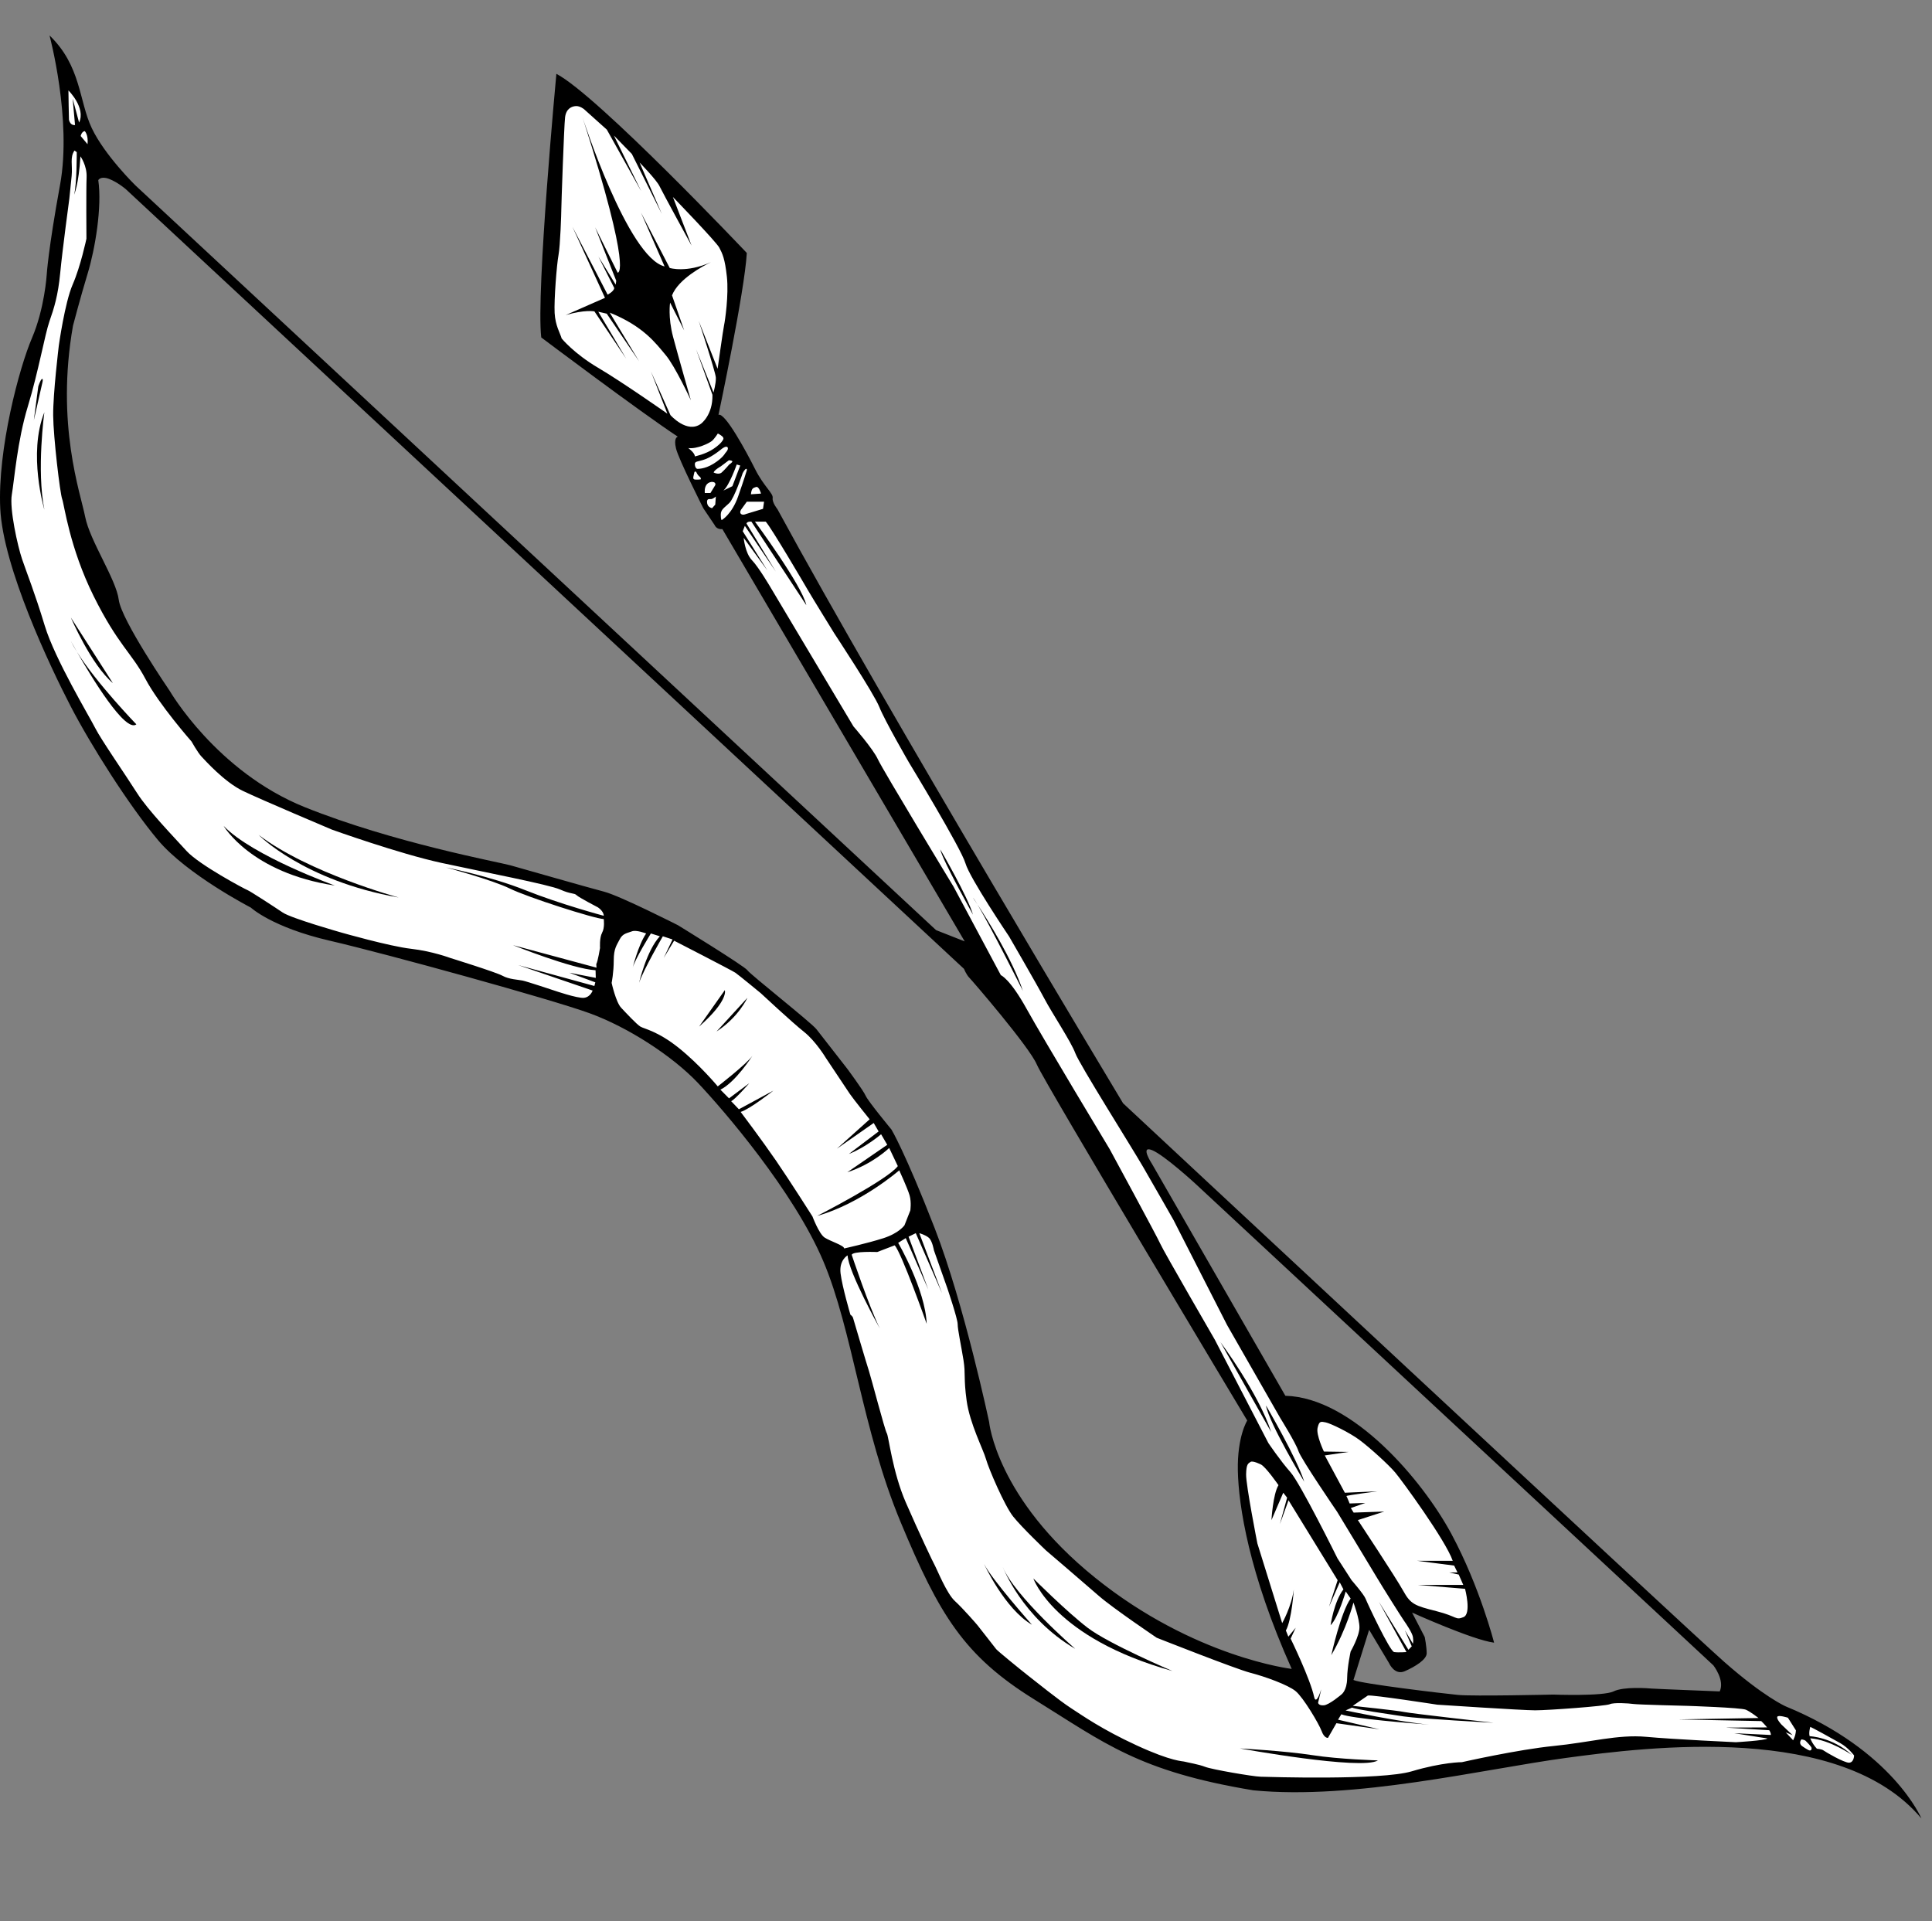 <?xml version="1.0" encoding="UTF-8"?>
<svg id="Layer_15" data-name="Layer 15" xmlns="http://www.w3.org/2000/svg" viewBox="0 0 2011.02 2000">
  <rect x="0" y="0" width="2011.02" height="2000" fill="#808080" stroke="none"/>
  <defs>
    <style>
      .cls-1 {
        fill: #fff;
      }
    </style>
  </defs>
  <g id="Layer_20" data-name="Layer 20">
    <path class="cls-1" d="m58.15,53.76l9.77,52.03,1.73,74.5-14.07,98.07-5.13,45.43-28.58,94.16-16.12,99.29,11.72,66.68,24.85,76.57,37.87,75.48,55.99,93.06,47.26,61.8,64.48,39.69,72.38,34.44,122.54,34.07,144.36,39.74,64.85,29.88,55.03,32.61,64.41,63.02,60.45,89.4,36.64,73.64,25.65,84.27,31.14,119.44,45.07,114.68,47.63,70.71,53.13,43.23,76.76,45.43s84.82,36.27,87.02,37.01c2.2.73,113.21,17.59,113.21,17.59l80.97-1.47,91.6-15.02,122.74-23.08,75.84-8.52,75.84,4.86,64.43,3.66,70.31,20.52,11.45-3.66-19.78-23.45-52.21-28.58-72-17.22h-80.61l-81.34,3.66-112.48-1.83-86.47-10.99-30.04.37,1.1-16.49,14.66-54.59,9.16,11.36,23.08,34.44,16.54-11.36,5.81-11.72-13.56-32.61,7.74-4.4,45.38,15.75,18.32,2.02-1.83-30.96-22.72-52.76-33.71-55.32-45.07-49.46-45.07-30.78-41.77-6.23-21.37-25.65-80.48-140.51-75.84-137.21-75.84-135.93-87.93-150.59-121.27-206.28-82.8-147.41-3.66-11.53-27.85-47.52-22.35-27.3,21.62-156.45-6.59-25.28-167.81-164.51-9.53,20.75-12.46,232.79,32.24,31.88,60.09,41.58,55.32,36.82-10.92,6.23,9.33,23.82,5.22,20.52,21.16,34.44,14.39,9.89,18.71,35.91,105.89,172.93,113.95,186.12,53.49,102.22,108.45,181.73,148.02,255.37-6.96,32.24s-5.86,11.36-5.86,12.46,7.33,67.78,7.33,67.78l17.59,57.52,34.44,86.83-11.72,5.13-128.24-46.16-93.06-66.32-65.58-66.68-33.23-84.76-9.64-70.59-20.88-74.38-26.38-70.71-36.27-79.87-44.33-65.22-61.55-70.25-80.13-59.08-118.82-60.09-154.62-38.1-130.8-39.2-98.92-49.46-63.02-81.34-54.23-79.51-36.27-82.8-20.52-91.96,1.47-67.78,1.47-39.2,13.92-61.19,13.92-49.83,4.03-75.48-5.86-41.77-15.33-45.8-19.48-33.34Z"/>
    <path d="m1858.57,1776.26s-22.47-9.77-64-46.41c-41.52-36.64-625.55-581.33-625.55-581.33,0,0-247.68-411.82-359.79-618.46,0,0-5.68-6.96-4.95-11.72s-9.34-12.09-18.32-30.04c-8.98-17.95-31.51-59.54-38.1-56.42,0,0,27.3-128.6,29.49-168.54,0,0-155.35-164.14-198.22-186.49,0,0-21.25,227.16-15.75,274.42,0,0,102.22,76.94,142.16,103.32,0,0-4.76.73-1.83,12.46,2.93,11.72,28.4,62.1,28.4,62.1l11.72,17.4s1.83,4.95,8.06,4.21l252.26,429.22-29.8-11.72L140.95,192.98s-32-31.27-45.43-59.6c-13.43-28.33-10.99-64.73-43.97-96.48,0,0,23.45,87.2,10.99,155.35-12.46,68.15-13.92,93.8-13.92,93.8,0,0-2.2,35.17-15.39,65.95C20.04,382.77-2.67,467.77.26,529.33c2.93,61.55,52.03,164.87,73.28,205.91,21.25,41.04,60.82,103.32,90.86,139.23,30.04,35.91,96.73,70.35,96.73,70.35,0,0,21.98,20.52,82.07,34.44,60.09,13.92,230.09,60.82,270.39,75.48,40.3,14.66,86.47,44.7,112.85,72.54,26.38,27.85,99.66,112.85,130.43,185.39,30.78,72.54,40.3,175.13,80.61,271.86,40.3,96.73,65.95,139.23,139.23,184.66,73.28,45.43,108.45,74.74,227.89,94.53,105.52,10.26,238.88-21.98,325.35-33.71,86.47-11.72,286.51-36.64,370.05,63.02,0,0-29.56-70.83-141.43-116.76Zm-659.5-579.01c12.82,5.13,45.43,35.17,45.43,35.17l538.96,501.22s12.09,15.39,6.6,27.11c0,0-65.95-2.56-70.35-2.93-4.4-.37-29.43-2.32-40.18,2.93-10.75,5.25-62.77,3.3-62.77,3.3,0,0-83.29,1.93-99.17.36s-101.25-11.71-108.76-15.56l16.3-52.21,20.7,34.62s5.68,13.19,16.49,8.43c10.81-4.76,22.72-12.09,22.72-18.69s-2.02-16.85-2.02-16.85l-13.19-25.46s63.2,28.58,85.37,31.33c0,0-14.66-57.71-44.33-113.03-29.68-55.32-102.59-142.16-172.93-143.99l-138.86-241.45s-12.82-19.42,0-14.29Zm168.9,569.55c-4.21-19.42-24.55-61-24.55-61l5.31-11.36-7.69,9.34-2.56-6.41c6.22-11.28,8.24-42.68,8.24-42.68-2.38,17.77-12.09,34.99-12.09,34.99l-25.83-82.99s-11.91-60.45-11.72-71.81c.18-11.36,2.38-11.36,4.58-13.01,2.2-1.65,10.63,2.56,10.63,2.56,4.94,2.05,18.5,21.62,18.5,21.62-5.86,9.53-7.33,36.46-7.33,36.46l12.27-28.58,4.03,5.13-7.51,27.48,8.98-24.73,51.11,83.17-8.98,27.66,11.17-25.46,3.85,7.33c-9.89,12.82-13.37,37.37-13.37,37.37,7.88-7.69,15.75-35.17,15.75-35.17l5.13,7.33c-10.26,14.29-20.15,58.99-20.15,58.99,15.94-27.11,23.08-54.77,23.08-54.77,0,0,6.23,16.67,6.23,25.83s-9.16,25.1-9.16,25.1c0,0-3.48,15.39-3.66,28.03-.18,12.64-5.86,16.67-5.86,16.67,0,0-12.82,10.99-18.5,11.36-5.68.37-5.86-2.75-5.86-2.75l3.3-13.92c-5.68,17.59-7.33,8.24-7.33,8.24Zm41.04-192.17l-2.93-4.76,15.02-5.31-16.3.55s-2.75-6.96-3.3-7.69,32.24-4.95,32.24-4.95l-33.89,1.47-20.88-38.84,24.73-3.66-25.65-.37s-8.24-17.22-6.59-24.55c1.65-7.33,3.3-6.85,8.43-5.81s24.55,10.39,35.17,18.26c10.63,7.88,30.23,25.65,37.19,33.89,6.96,8.24,52.58,70.71,59.9,91.96h-37.01l38.47,4.95,3.48,7.14h-8.61l9.89,2.2,4.76,10.81h-47.08l48.91,4.03s6.96,26.01-1.65,29.49c-8.61,3.48-5.86-.55-28.21-6.23-22.35-5.68-26.75-7.14-34.44-21.07-7.69-13.92-47.26-73.72-47.26-73.72l27.48-8.9-31.88,1.1ZM786.89,506.98c3.18-1.1,5.25,6.84,5.25,6.84l-10.5.73c.73-6.35,2.08-6.47,5.25-7.57Zm-16.38-22.35l-8.17,21.49-9.4,4.59c6.23-5.18,13.92-27.18,13.92-27.18l3.65,1.1Zm-72.65-52.52l-20.27-45.31,17.1,43.84s-46.78-32.85-72.06-47.75-37.98-30.53-37.98-30.53c-1.56-5.59-6.59-13.19-7.33-26.56-.73-13.37,2.2-50.56,4.03-60.27,1.83-9.71,2.93-43.6,2.93-47.75s2.81-86.47,3.91-95.63c1.1-9.16,6.96-11.48,11.24-11.72,4.27-.24,8.43,3.18,8.43,3.18l23.82,21.37,35.78,64.12-28.46-58.01,18.69,19.17,31.14,62.29-23.08-53.37s17.46,17.83,20.76,24.67c3.3,6.84,33.34,61.8,33.34,61.8l-19.42-50.56s44.94,46.41,48.24,52.64c3.3,6.23,5.86,11.36,7.94,30.29,2.08,18.93-1.95,46.16-2.93,50.56-.98,4.4-6.72,45.31-6.72,45.31l-19.66-49.83s17.59,53.13,17.83,59.11c.24,5.98-2.44,15.39-2.44,15.39l-18.08-44.82,16.98,47.26c.49,21.13-11.85,30.04-11.85,30.04-14.41,10.87-31.88-8.92-31.88-8.92Zm18.56,34.32c9.04,1.22,21.98-5.13,24.67-7.45,2.69-2.32,6.11-7.69,6.11-7.69,0,0,1.59.61,4.27,2.69,2.69,2.08,1.08,3.91,1.08,3.91,0,0-1.33,3.54-9.76,9.28s-19.55,7.94-19.55,7.94c.23-3.54-6.83-8.67-6.83-8.67Zm12.95,32.61s-4.64.61-6.72,0c-2.08-.61-.37-4.52,0-6.84.37-2.32,2.08-.85,2.08-.85,0,0,1.1,2.93,3.3,4.64,2.2,1.71,1.34,3.05,1.34,3.05Zm-3.78-10.99s-2.08-.73-2.32-4.52c-.24-3.79,3.05-2.56,10.87-5.5,7.82-2.93,16.98-10.63,16.98-10.63,0,0,4.76-3.91,6.23-1.71s-2.44,5.98-2.44,5.98c0,0-2.32,4.89-12.09,10.99-9.77,6.11-17.22,5.37-17.22,5.37Zm10.36,15.88c3.19-3.42,9.79-2.93,8.57,1.1l-5.01,8.18h-5.86s-.89-5.86,2.3-9.28Zm8.57,21.37l-3.3,3.71c-2.81-.69-5.01-2.37-5.25-6.07-.24-3.7,1.83-3.5,3.91-3.38,2.08.12,5.25-2.69,5.25-2.69l-.61,8.43Zm-1.71-33.46c.73-2.56,7.45-6.35,7.45-6.35l8.43-6.35s2.81,0,3.54.98c.73.98-3.18,3.42-3.18,3.42,0,0-4.64,5.5-7.82,8.3s-8.43,0-8.43,0Zm8.43,49.58s-.98-.12-.98-5.65,3.66-7.06,8.92-12.19c5.25-5.13,13.92-31.14,13.92-31.14,0,0,2.2-4.27,3.66-4.4,1.47-.12,0,3.42,0,3.42,0,0-1.83,6.47-8.43,25.28-6.59,18.81-17.1,24.67-17.1,24.67Zm20.15-10.87l5.98-8.3h17.95l-1.1,7.45-17.71,5.37s-3.18,1.59-5.13,0c-1.95-1.59,0-4.52,0-4.52Zm221.05,392.28s-73.77-121.64-78.65-132.39c-4.89-10.75-25.4-34.2-25.4-34.2l-86.22-144.6s-12.46-21.25-19.54-28.58-8.55-23.2-8.55-23.2l24.67,33.95-25.65-40.79,2.2-5.62,32.24,47.63-30.53-50.07c.73-2.44,5.13-1.95,5.13-1.95l57.16,86.96c-4.4-20.52-53.49-86.96-53.49-86.96h11.24c6.11,6.84,40.06,64.73,44.46,72.3,4.4,7.57,26.87,43.97,26.87,43.97,0,0,41.28,62.53,46.9,76.7,5.62,14.17,30.78,57.64,30.78,57.64,0,0,54.47,89.64,58.87,105.03,4.4,15.39,45.43,76.21,45.43,76.21,0,0,29.31,50.56,36.88,64.97,7.57,14.41,27.85,44.94,32,56.42,4.15,11.48,58.13,96.97,70.59,118.47,12.46,21.49,31.75,55.45,31.75,55.45l55.69,109.18,55.45,96.97s16.12,25.89,18.81,34.2c2.69,8.3,40.3,63.26,40.3,63.26,0,0,36.27,59.84,41.77,69.12,5.5,9.28,25.89,41.65,27.85,44.33,1.95,2.69,8.52,12.43,9.25,16.82.73,4.4,0,7.05,0,7.05l-8.34-14.01,7.14,16.76-3.48,3.57-30.78-50.1,28.76,52.49s-8.43.64-12.82,0c-4.4-.64-27.85-50.65-29.68-55.42-1.83-4.76-14.66-19.42-14.66-19.42l-14.66-22.72s-38.72-78.28-48.97-89.76c-10.26-11.48-22.96-30.29-22.96-30.29l-55.69-107.47s-53.74-92.82-56.67-99.66c-2.93-6.84-52.76-98.69-52.76-98.69,0,0-68.88-114.3-86.47-146.06-17.59-31.75-26.87-35.17-26.87-35.17l-49.34-92.33ZM88.19,136.47s3.94,3.66,2.93,13.65l-7.14-8.52s.82-4.49,4.21-5.13Zm-16.95-42.32s18.32,18.04,11.08,33.43l-6.69-24.91,2.47,27.48s-4.95,1.01-6.32-5.59c0,0-.64-27.94-.55-30.41Zm555.53,876.8c-2.93,5.13-2.2,15.88-2.2,15.88,0,0-2.2,13.68-3.91,16.85l.24,3.66-86.96-23.45s61.31,24.67,85.98,26.14l.24,7.94-27.6-5.37,27.11,10.01-.98,3.79-79.26-21.74,77.43,26.5s-2.2,6.84-9.04,7.57c-6.84.73-30.9-7.57-30.9-7.57,0,0-28.21-9.4-32.85-10.38-4.64-.98-14.17-1.22-21.01-5.01-6.84-3.79-54.47-18.56-54.47-18.56,0,0-18.44-6.96-40.79-9.53-22.35-2.56-72.3-16.85-72.3-16.85,0,0-52.15-14.78-61.19-20.88-9.04-6.11-34.2-22.47-36.64-23.33-2.44-.85-50.44-26.38-63.51-40.79-13.07-14.41-40.18-42.38-51.54-60.33s-37.74-56.06-43.48-67.54c-5.74-11.48-42.01-71.81-52.52-106.5-10.5-34.68-19.11-56-23.69-69.55-4.58-13.56-13.19-52.21-10.63-67.05,2.56-14.84,5.68-55.69,16.67-91.78,10.99-36.09,17.77-75.11,22.53-88.67,4.76-13.56,8.98-26.93,11.17-50.2s9.53-77.67,9.53-77.67c0,0,1.28-12.46,2.38-23.45,1.1-10.99-2.02-19.24,2.93-26.38l2.38,1.65s.18,32.97-2.75,44.33c0,0,4.76-10.26,6.6-39.94,0,0,6.96,9.71,6.41,21.8s-.18,63.93-.18,63.93c0,0-6.05,28.76-14.29,47.63-8.24,18.87-14.47,63.75-14.47,63.75,0,0-6.05,49.83-5.86,72.54s7.14,81.15,9.34,87.02c2.2,5.86,7.69,50.56,32.79,101.12,25.1,50.56,39.75,59.35,53.86,86.1,14.11,26.75,48,65.22,48,65.22,0,0,6.59,11.72,10.26,15.57,3.66,3.85,23.82,26.56,43.23,35.91,19.42,9.34,92.7,40.3,92.7,40.3,0,0,69.98,25.1,113.95,34.62,43.97,9.53,112.05,22.59,123.53,27.72s14.66,3.42,17.1,5.86c2.44,2.44,22.23,12.7,22.23,12.7,0,0,6.11,3.91,6.11,8.79,0,0-44.94-11.97-81.58-26.62-36.64-14.66-82.56-23.69-82.56-23.69,0,0,48.12,12.95,66.44,21.98,18.32,9.04,87.69,31.27,97.7,31.75,0,0,1.22,9.04-1.71,14.17Zm-95.26-70.1c-12.21-3.42-122.19-23.58-214.21-60.58-92.03-37-140.69-121.15-140.69-121.15,0,0-50.32-73.52-53-94.77-2.69-21.25-30.04-61.31-34.93-86.22-4.89-24.91-30.78-96.48-12.7-199.07,0,0,7.66-29.31,15.31-54.47s15.1-69.13,11.01-97.09c0,0,2.38-4.58,11.17-1.28,8.79,3.3,17.4,10.63,17.4,10.63l872.55,811.73s2.56,6.23,5.5,9.16c2.93,2.93,62.65,72.18,70.35,90.5,7.69,18.32,218.98,370.54,218.98,370.54,0,0-10.5,16.37-9.77,52.27.73,35.91,11.36,106.62,56.06,206.28,0,0-101.49-11.85-204.57-94.89-103.08-83.05-110.4-162.19-110.4-162.19,0,0-25.89-122.62-56.67-201.76-30.78-79.14-44.94-102.59-44.94-102.59,0,0-24.43-29.56-26.87-35.17-2.44-5.62-19.3-28.33-19.3-28.33,0,0-26.38-33.95-32-41.04-5.62-7.08-69.13-57.16-71.81-61.31-2.69-4.15-72.3-46.9-72.3-46.9,0,0-60.07-30.53-76.93-34.93-16.86-4.4-85.01-23.94-97.22-27.36Zm314.18,365.47s-23.08-36.46-37.92-58.07c-14.84-21.62-36.82-50.74-36.82-50.74,9.71-2.93,34.07-22.17,34.07-22.17l-35.91,19.42-8.06-8.43c4.03-1.65,18.87-18.69,18.87-18.69l-21.07,15.75-8.98-9.03c15.94-7.93,33.34-35.3,33.34-35.3-6.23,8.79-36.09,31.88-36.09,31.88,0,0-18.69-22.53-40.67-40.12-21.98-17.59-36.09-19.78-39.94-22.17-3.85-2.38-14.47-13.74-19.97-19.6-5.5-5.86-9.89-25.83-9.89-25.83,0,0,2.2-10.99,2.2-23.45s3.11-15.75,6.23-21.98c3.11-6.23,8.06-6.41,12.64-8.24s14.84,2.2,14.84,2.2c-8.61,12.82-14.11,36.27-14.11,36.27,1.83-8.61,19.05-36.27,19.05-36.27l9.34,2.93c-13.74,14.66-21.62,48.36-21.62,48.36,4.95-14.29,24.73-48.36,24.73-48.36l10.08,3.3-9.16,19.24,10.81-17.95s60.27,30.96,63.75,33.34c3.48,2.38,26.38,21.25,26.38,21.25,0,0,32.79,30.59,45.07,40.3,12.27,9.71,22.72,27.11,22.72,27.11,0,0,21.07,31.69,24.91,37.37,3.85,5.68,20.7,26.56,20.7,26.56l-34.07,30.59,38.29-26.75,5.13,8.79-30.96,23.45c17.77-6.96,33.52-20.52,33.52-20.52l6.41,10.99-41.58,28.58c26.56-8.61,43.6-25.28,43.6-25.28l8.98,18.87c-10.63,14.29-83.9,51.84-83.9,51.84,45.62-12.82,85.37-47.45,85.37-47.45,0,0,8.79,19.05,10.81,26.2s.73,15.57.73,15.57l-6.05,15.39s-5.5,8.24-22.17,13.56c-16.67,5.31-40.67,10.63-40.67,10.63.18-3.11-14.47-7.51-20.33-11.36-5.86-3.85-12.64-21.98-12.64-21.98Zm997.49,539.78l-38.01-1.83,34.59,5.47c-2.44,2.2-32.97,3.91-32.97,3.91,0,0-64-2.93-93.31-5.62-29.31-2.69-59.11,5.86-96.24,9.53-37.13,3.66-95.5,16.85-95.5,16.85,0,0-20.27,0-52.27,9.53-32,9.53-149,5.86-157.3,5.62-8.3-.24-50.81-7.57-57.65-10.26-6.84-2.69-18.81-4.64-21.25-5.37-2.44-.73-13.19,0-49.83-16.85-36.64-16.85-57.16-31.51-68.88-39.08-11.72-7.57-36.88-27.85-44.7-33.95-7.82-6.11-31.75-25.65-32.97-27.36-1.22-1.71-18.56-23.69-19.3-24.67-.73-.98-15.14-17.59-23.69-25.4-8.55-7.82-18.81-33.46-20.52-36.39-1.71-2.93-16.61-34.2-30.53-66.19-13.92-32-17.83-69.13-19.78-72.06-1.95-2.93-16.37-58.13-18.56-64.73s-16.12-53.74-16.61-55.45c-.49-1.71-2.69-3.18-2.69-3.18,0,0-8.55-29.07-10.26-42.99-1.71-13.92,7.33-18.81,7.33-18.81.67,17.04,33.59,76.21,33.59,76.21-11.36-22.9-29.31-76.76-29.31-76.76,1.1-4.03,26.56-2.93,26.56-2.93l18.14-6.96c6.96,7.14,33.34,81.7,33.34,81.7-1.47-35.91-29.68-84.27-29.68-84.27l7.88-4.95,23.45,53.49-20.52-54.96,7.51-3.66,27.3,62.47-23.63-62.47s6.23,1.65,9.89,4.76c3.66,3.11,5.31,13.01,5.31,13.01l13.92,39.39s10.81,31.88,10.81,37.55,3.66,22.53,6.05,37.37c2.38,14.84,0,18.32,3.3,42.32,3.3,24,17.4,50.93,20.15,60.82,2.75,9.89,19.24,48.36,28.21,59.68,8.98,11.32,34.07,35.21,34.07,35.21,0,0,40.49,34.62,55.14,47.45,14.66,12.82,60.27,43.6,60.27,43.6,0,0,82.44,32.61,97.46,36.46,15.02,3.85,39.26,12.58,47.2,19.17,7.94,6.59,24.18,33.83,26.99,41.52,2.81,7.69,6.6,7.08,6.6,7.08l8.79-15.27,44.82,6.35-43.11-10.01,3.42-5.62c11.19,4.5,73.7,9.44,91.42,10.77-29.97-2.62-87.03-14.8-87.03-14.8l6.78-2.93c4.58,2.02,38.1,6.78,53.68,9.16,15.57,2.38,93.61,6.6,93.61,6.6,0,0-85.19-9.53-92.88-11.17s-53.68-6.41-53.68-6.41l15.69-10.75c4.4-.98,72.3,9.53,72.3,9.53,0,0,88.18,5.86,101.86,5.86s73.52-4.4,77.67-6.35c4.15-1.95,19.54-.98,24.67-.24,5.13.73,56.18,1.95,56.18,1.95,0,0,55.94,1.83,60.88,4.03,4.95,2.2,13.1,8.61,13.1,8.61l-83.35,1.47,86.19,1.74c1.83,1.56,6.14,6.59,6.14,6.59l-43.23.18,45.43,2.75c2.29,3.76,1.56,4.95,1.56,4.95Zm23.27,5.5l-7.69-8.24,7.14,2.93-11.63-11.08s-5.22-5.59-4.31-7.97c.92-2.38,11.08.92,11.08.92l8.34,13.19c-.27,5.77-2.93,10.26-2.93,10.26Zm17.22,10.63c-1.74-.18-7.79-4.49-7.79-4.49,0,0-4.21-2.56-.82-7.05,0,0,3.11.27,4.49,1.56,1.37,1.28,5.68,5.86,6.05,7.14.37,1.28-.18,3.02-1.92,2.84Zm41.04,12.73c-5.13.18-24.73-11.27-26.56-12.72-1.83-1.45-6.96-1.85-6.96-1.85-5.04-5.4-6.87-10.81-6.87-10.81,20.29,1.42,43.14,17.22,43.14,17.22-20.24-18.59-43.78-19.42-43.78-19.42-1.23-3.64.64-9.71.64-9.71.82.09,22.72,12.09,31.23,16.95,8.52,4.85,14.38,12.82,14.38,12.82,0,0-.09,7.33-5.22,7.51Z"/>
    <g>
      <path d="m740.01,272.94c.92-.41,1.85-.84,2.79-1.3,0,0-1.05.46-2.79,1.3Z"/>
      <path d="m697.49,314.99l14.66,28.94-12.64-36.46c6.68-17.01,32.03-30.44,40.5-34.54-25.58,11.48-42.88,6.03-42.88,6.03l-29.93-57.64,24.56,56.03c-38.35-9.43-85.49-155.45-85.49-155.45,53.13,165.61,36.64,161.94,36.64,161.94l-23.45-47.26,21.98,55.69-.55,4.03-17.95-29.13,16.49,32.79c-.73,3.66-6.96,6.78-6.96,6.78l-36.64-70.71,33.89,74.01-40.85,17.95c19.97-5.86,29.86-3.85,29.86-3.85l32.97,49.1-28.94-48.73,8.79,2.02,33.71,49.65-30.59-50.74c35.36,14.29,48,32.06,58.07,43.97,10.08,11.91,26.38,47.26,26.38,47.26,0,0-13.01-45.25-18.5-65.95-5.5-20.7-3.11-35.72-3.11-35.72Z"/>
      <path d="m1012.77,952.14c-5.34-18.74-34.07-67.96-34.07-67.96,2.2,10.99,34.07,67.96,34.07,67.96Z"/>
      <path d="m1017.55,941.69c13.63,22.9,47.19,89.83,47.19,89.83-11.07-33.02-36.57-73.64-47.19-89.83Z"/>
      <path d="m1017.55,941.69c-2.17-3.64-3.83-6.17-4.78-7.14,0,0,1.81,2.62,4.78,7.14Z"/>
      <path d="m1270.4,1397.18l52.76,93.55c-12.95-40.06-52.76-93.55-52.76-93.55Z"/>
      <path d="m1317.79,1463.13c3,18.11,39.81,79.38,39.81,79.38-7.57-24.18-39.81-79.38-39.81-79.38Z"/>
      <path d="m1365.78,1827.07c-28.21-4.4-75.11-6.96-75.11-6.96,0,0,126.77,23.08,143.62,12.46,0,0-40.3-1.1-68.51-5.5Z"/>
      <path d="m1075.6,1643.14s21.25,61.92,144.72,96.36c0,0-66.32-28.21-88.3-45.07-21.98-16.85-56.42-51.29-56.42-51.29Z"/>
      <path d="m1043.73,1631.05s20.15,53.13,75.48,85.37c0,0-63.38-54.96-75.48-85.37Z"/>
      <path d="m1074.14,1691.32s-41.77-47.08-49.83-63.2c0,0,21.62,46.9,49.83,63.2Z"/>
      <path d="m754.47,1030.73l-26.75,37.92c31.14-27.48,26.75-37.92,26.75-37.92Z"/>
      <path d="m777.92,1038.77l-32.06,35.01c23.08-15.02,32.06-35.01,32.06-35.01Z"/>
      <path d="m415.01,934.31s-93.55-25.4-145.82-65.22c0,0,46.41,47.63,145.82,65.22Z"/>
      <path d="m232.79,859.81s28.33,48.85,115.78,62.04c0,0-85.73-30.78-115.78-62.04Z"/>
      <path d="m80.2,678.77c-3.98-6.94-6.42-11.43-6.42-11.43,1.74,3.59,3.92,7.43,6.42,11.43Z"/>
      <path d="m141.93,754.04s-41.44-42.79-61.73-75.28c14.65,25.58,50.2,84.5,61.73,75.28Z"/>
      <path d="m117.5,711.17l-43.72-68.27s20.76,48.6,43.72,68.27Z"/>
      <path d="m46.18,530.55c-8.3-41.28,0-101.37,0-101.37-17.34,43.23,0,101.37,0,101.37Z"/>
      <path d="m43.74,394.5c-1.71.73-3.89,7.82-3.89,7.82l-4.65,35.17,8.55-37.62s1.71-6.11,0-5.37Z"/>
    </g>
  </g>
</svg>